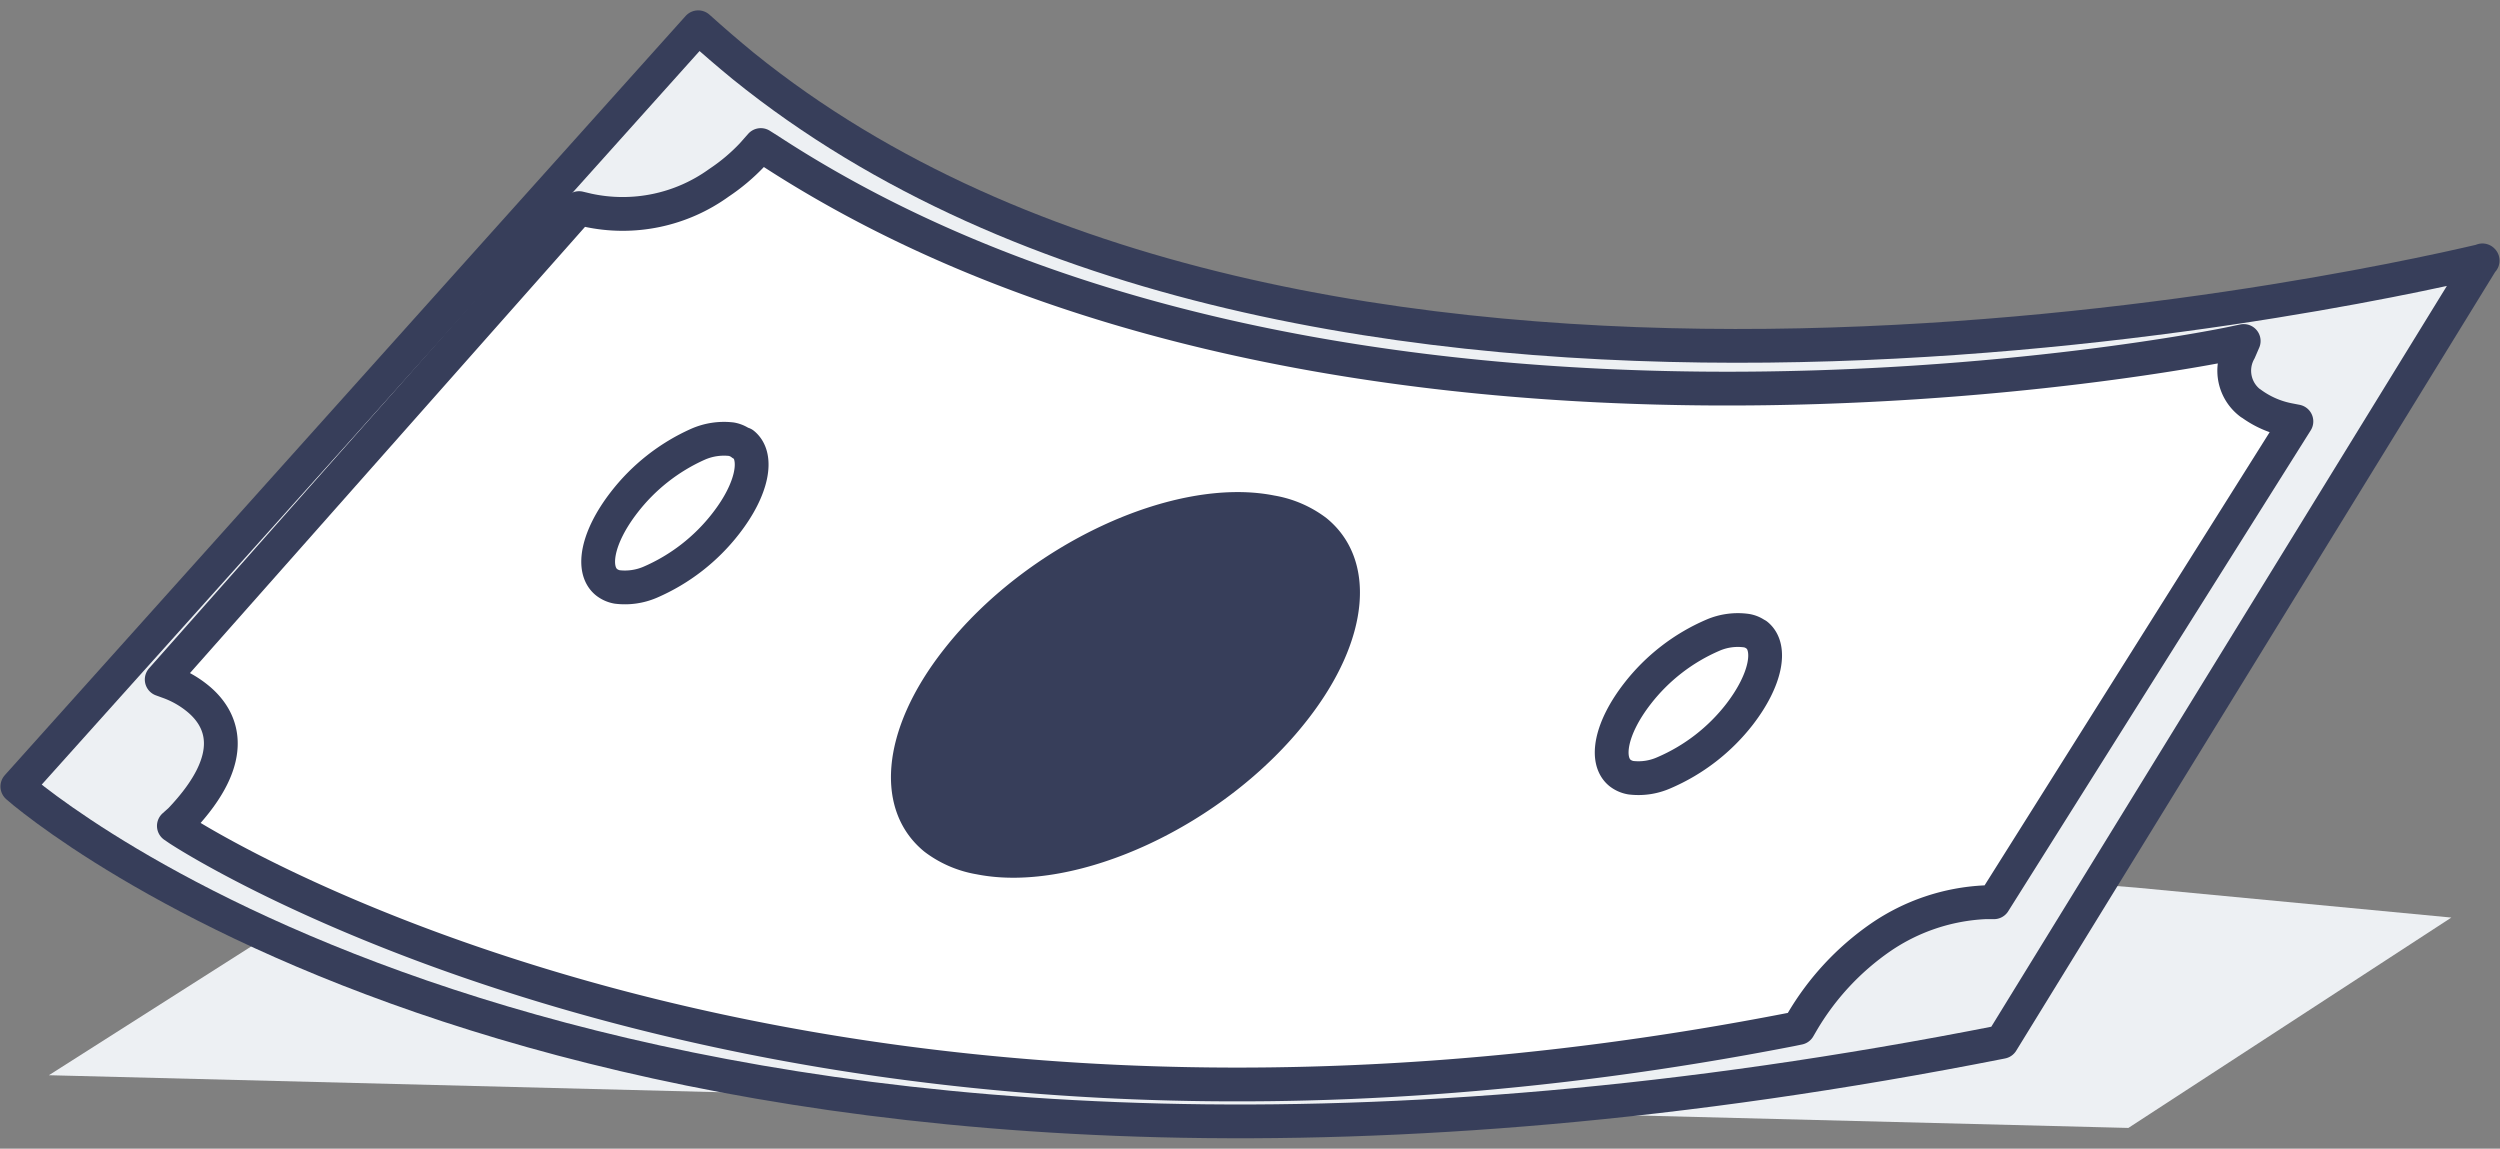 <svg id="money-single" xmlns="http://www.w3.org/2000/svg" viewBox="0 0 111 51"><rect x="0" y="0" width="111" height="51" fill="#808080" stroke="none"/><defs><style>.light-blue-grey{fill:#edf0f3;}.blue-stroke{fill:none;}.blue-stroke,.blue-stroke-white{stroke:#373e5a;stroke-linecap:round;stroke-linejoin:round;stroke-width:1.5px;}.blue-stroke-white{fill:#fff;}.blue{fill:#373e5a;}</style></defs><polygon class="light-blue-grey" points="94.84 39.41 108.84 40.74 94.5 50.08 2.17 47.74 24.17 33.74 94.84 39.41"/><path class="light-blue-grey" d="M110.23,11.57C103.73,13.1,57.82,23,33,2.93q-1-.82-2-1.72L.77,34.92l.32.27c3.84,3.1,30.5,22.4,87.79,11.07l21.34-34.7"/><path class="blue-stroke" d="M110.23,11.57C103.73,13.1,57.82,23,33,2.93q-1-.82-2-1.72L.77,34.92l.32.27c3.84,3.1,30.5,22.4,87.79,11.07l21.34-34.7"/><path class="blue-stroke-white" d="M99.93,17.9a4.16,4.16,0,0,0,1.67.74l.36.07L88.53,40.06l-.39,0a8.93,8.93,0,0,0-4.64,1.56A11.86,11.86,0,0,0,80,45.4l-.14.24-.34.07C34.81,54.43,8.21,37,7.94,36.82l-.22-.15L8,36.42c2.75-2.88,1.81-4.58.75-5.43a4.39,4.39,0,0,0-1.24-.7l-.33-.12L25.71,9.24l.38.09a7.3,7.3,0,0,0,5.84-1.22,8.49,8.49,0,0,0,1.47-1.24l.38-.43.38.24C59.66,23.34,98.62,15.35,99,15.27l.62-.13-.19.44a1.8,1.8,0,0,0,.49,2.32"/><path class="blue" d="M58.89,23c2.21,1.79,2,5.35-.87,9-3.64,4.65-10.21,7.7-14.65,6.82a5.29,5.29,0,0,1-2.32-1c-2.21-1.79-2-5.36.87-9,3.65-4.65,10.21-7.7,14.65-6.82a5.29,5.29,0,0,1,2.32,1"/><path class="blue-stroke" d="M78,28.19c.69.56.41,2-.76,3.52a8.48,8.48,0,0,1-3.36,2.6,2.79,2.79,0,0,1-1.47.22,1.08,1.08,0,0,1-.48-.21c-.69-.56-.41-2,.77-3.52a8.48,8.48,0,0,1,3.36-2.6A2.79,2.79,0,0,1,77.54,28a1,1,0,0,1,.47.21"/><path class="blue-stroke" d="M33,19.71c.69.56.42,2-.77,3.53a8.53,8.53,0,0,1-3.36,2.61,2.84,2.84,0,0,1-1.47.21,1.07,1.07,0,0,1-.47-.21c-.69-.56-.41-2,.77-3.53A8.54,8.54,0,0,1,31,19.72a2.87,2.87,0,0,1,1.47-.22,1.06,1.06,0,0,1,.47.21"/></svg>